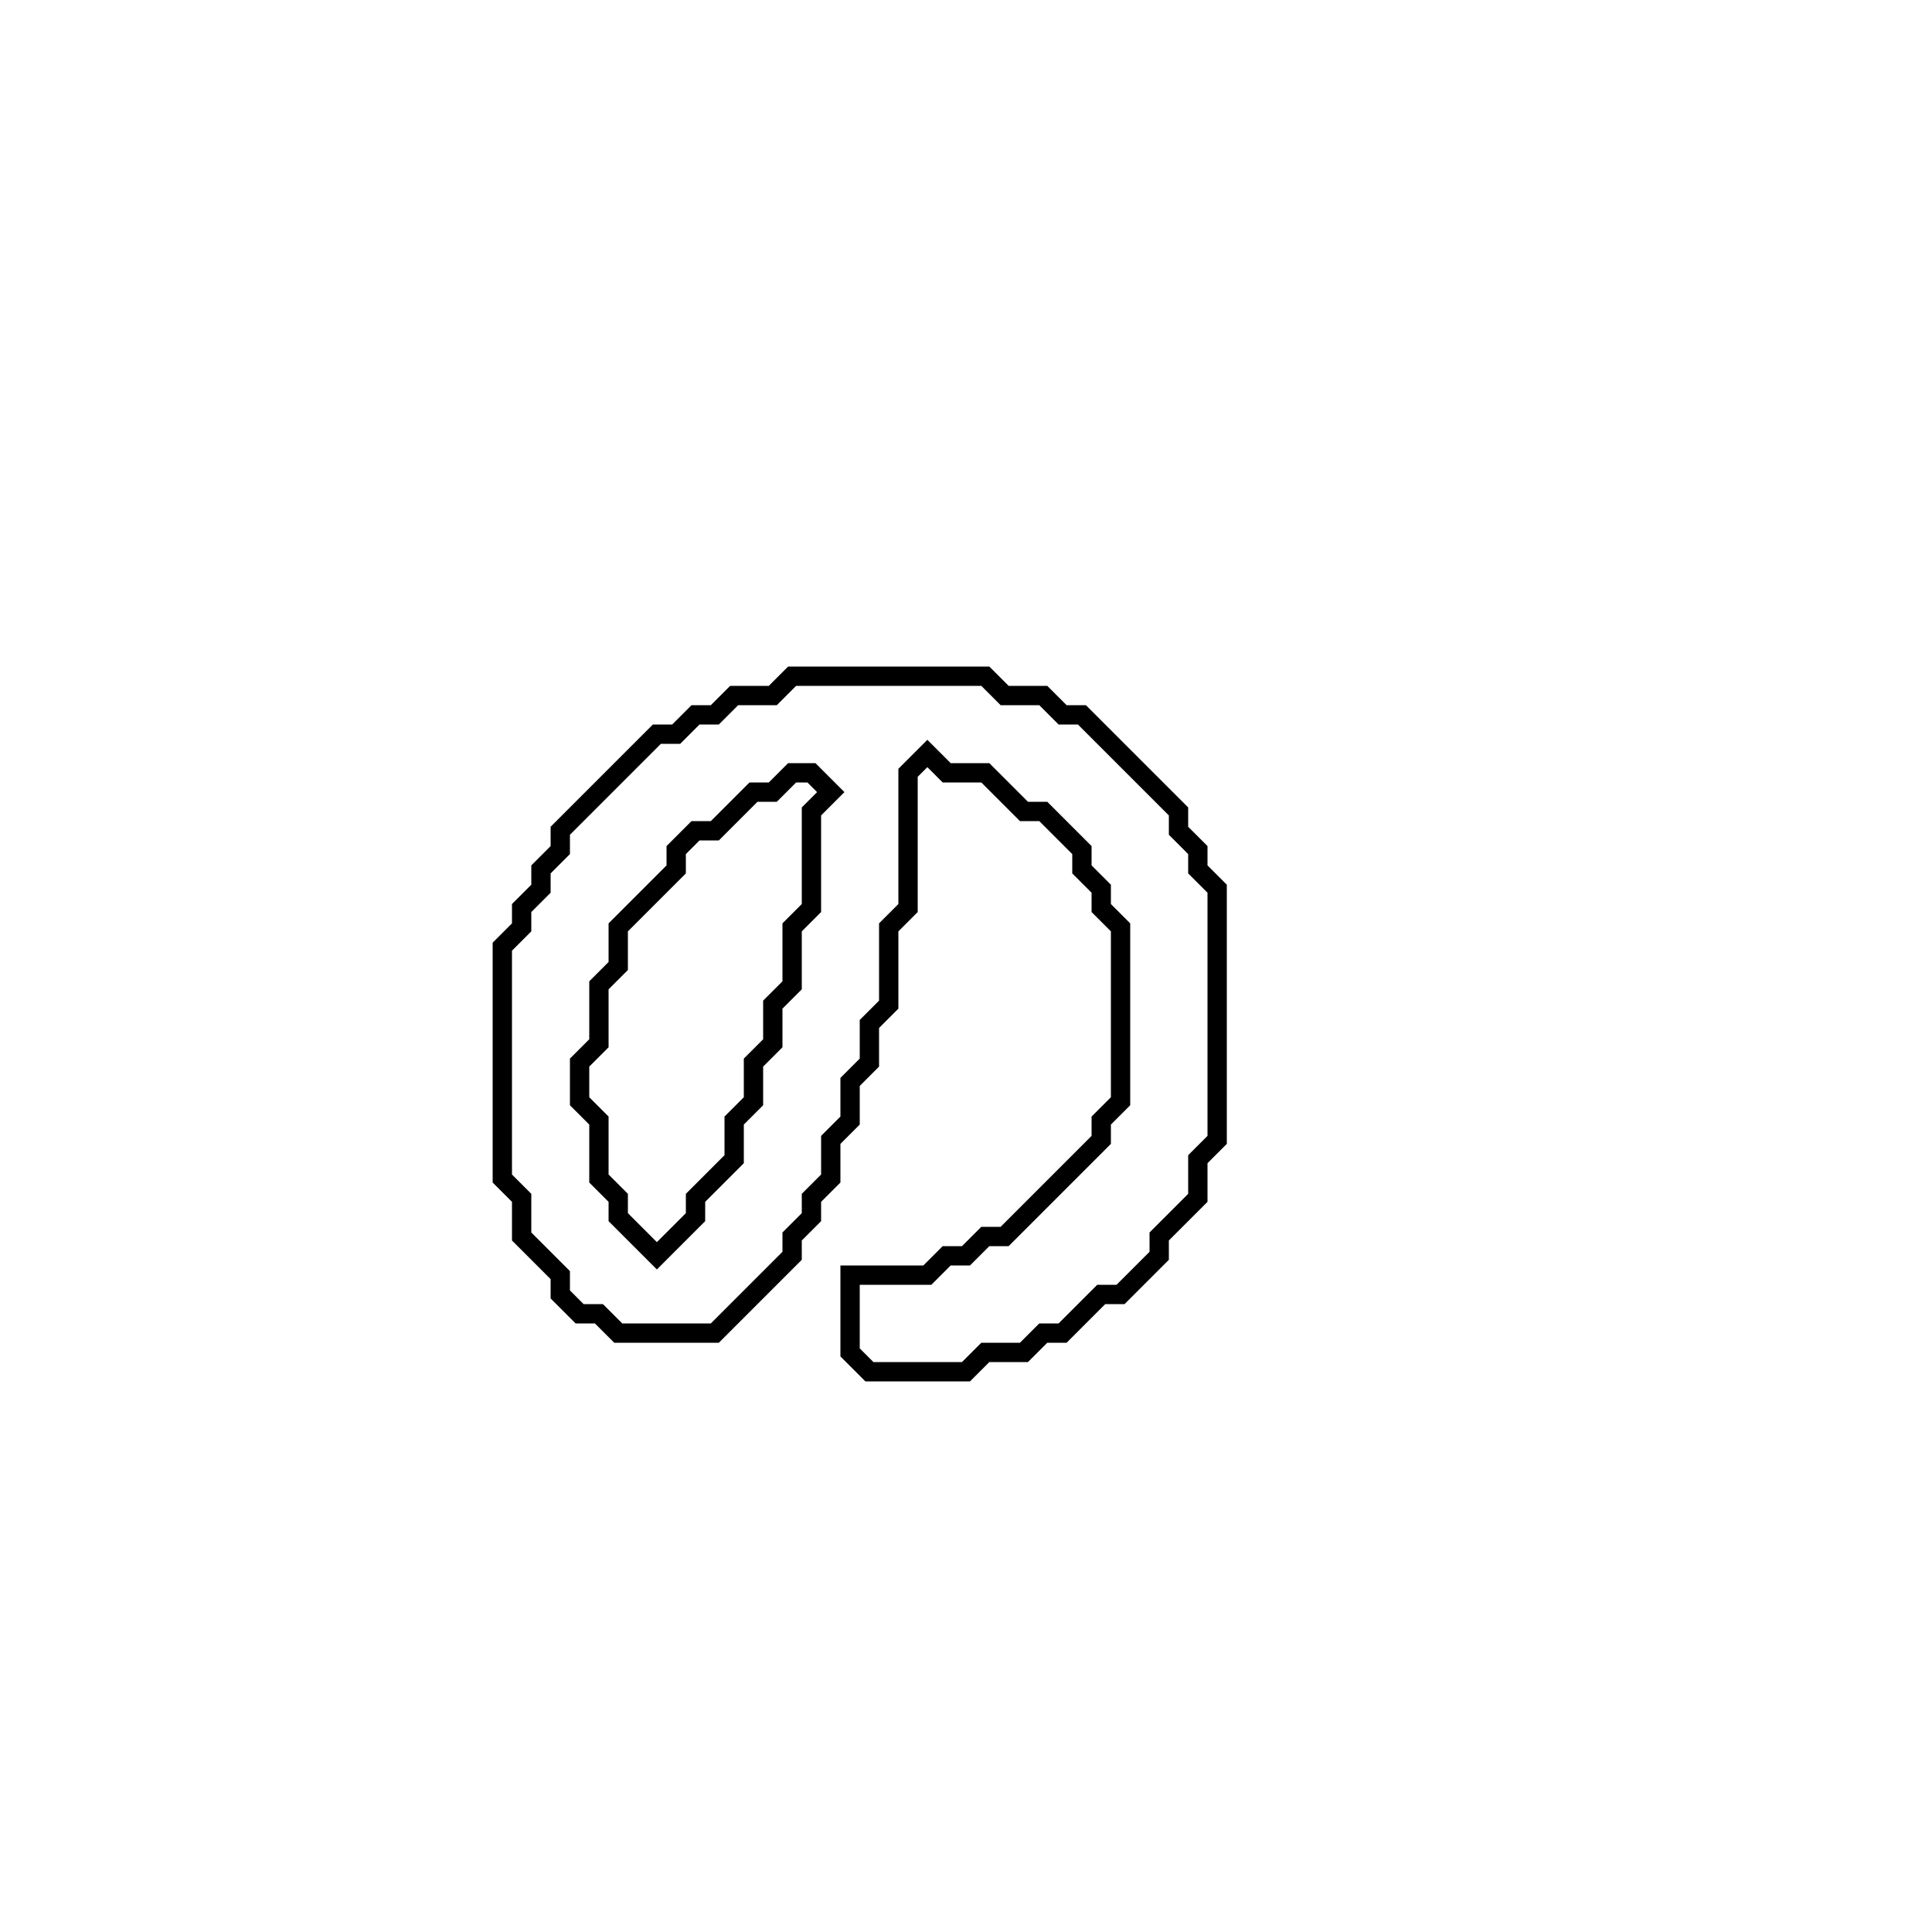 <?xml version="1.0" encoding="utf-8" ?>
<svg baseProfile="full" height="100" version="1.1" width="100" xmlns="http://www.w3.org/2000/svg" xmlns:ev="http://www.w3.org/2001/xml-events" xmlns:xlink="http://www.w3.org/1999/xlink"><defs /><polygon fill="none" id="1" points="41,35 40,36 38,36 37,37 36,37 35,38 34,38 29,43 29,44 28,45 28,46 27,47 27,48 26,49 26,61 27,62 27,64 29,66 29,67 30,68 31,68 32,69 37,69 41,65 41,64 42,63 42,62 43,61 43,59 44,58 44,56 45,55 45,53 46,52 46,48 47,47 47,40 48,39 49,40 51,40 53,42 54,42 56,44 56,45 57,46 57,47 58,48 58,57 57,58 57,59 52,64 51,64 50,65 49,65 48,66 44,66 44,70 45,71 50,71 51,70 53,70 54,69 55,69 57,67 58,67 60,65 60,64 62,62 62,60 63,59 63,46 62,45 62,44 61,43 61,42 56,37 55,37 54,36 52,36 51,35" stroke="black" stroke-width="1" /><polygon fill="none" id="2" points="40,41 41,40 42,40 43,41 42,42 42,47 41,48 41,51 40,52 40,54 39,55 39,57 38,58 38,60 36,62 36,63 34,65 32,63 32,62 31,61 31,58 30,57 30,55 31,54 31,51 32,50 32,48 35,45 35,44 36,43 37,43 39,41" stroke="black" stroke-width="1" /></svg>